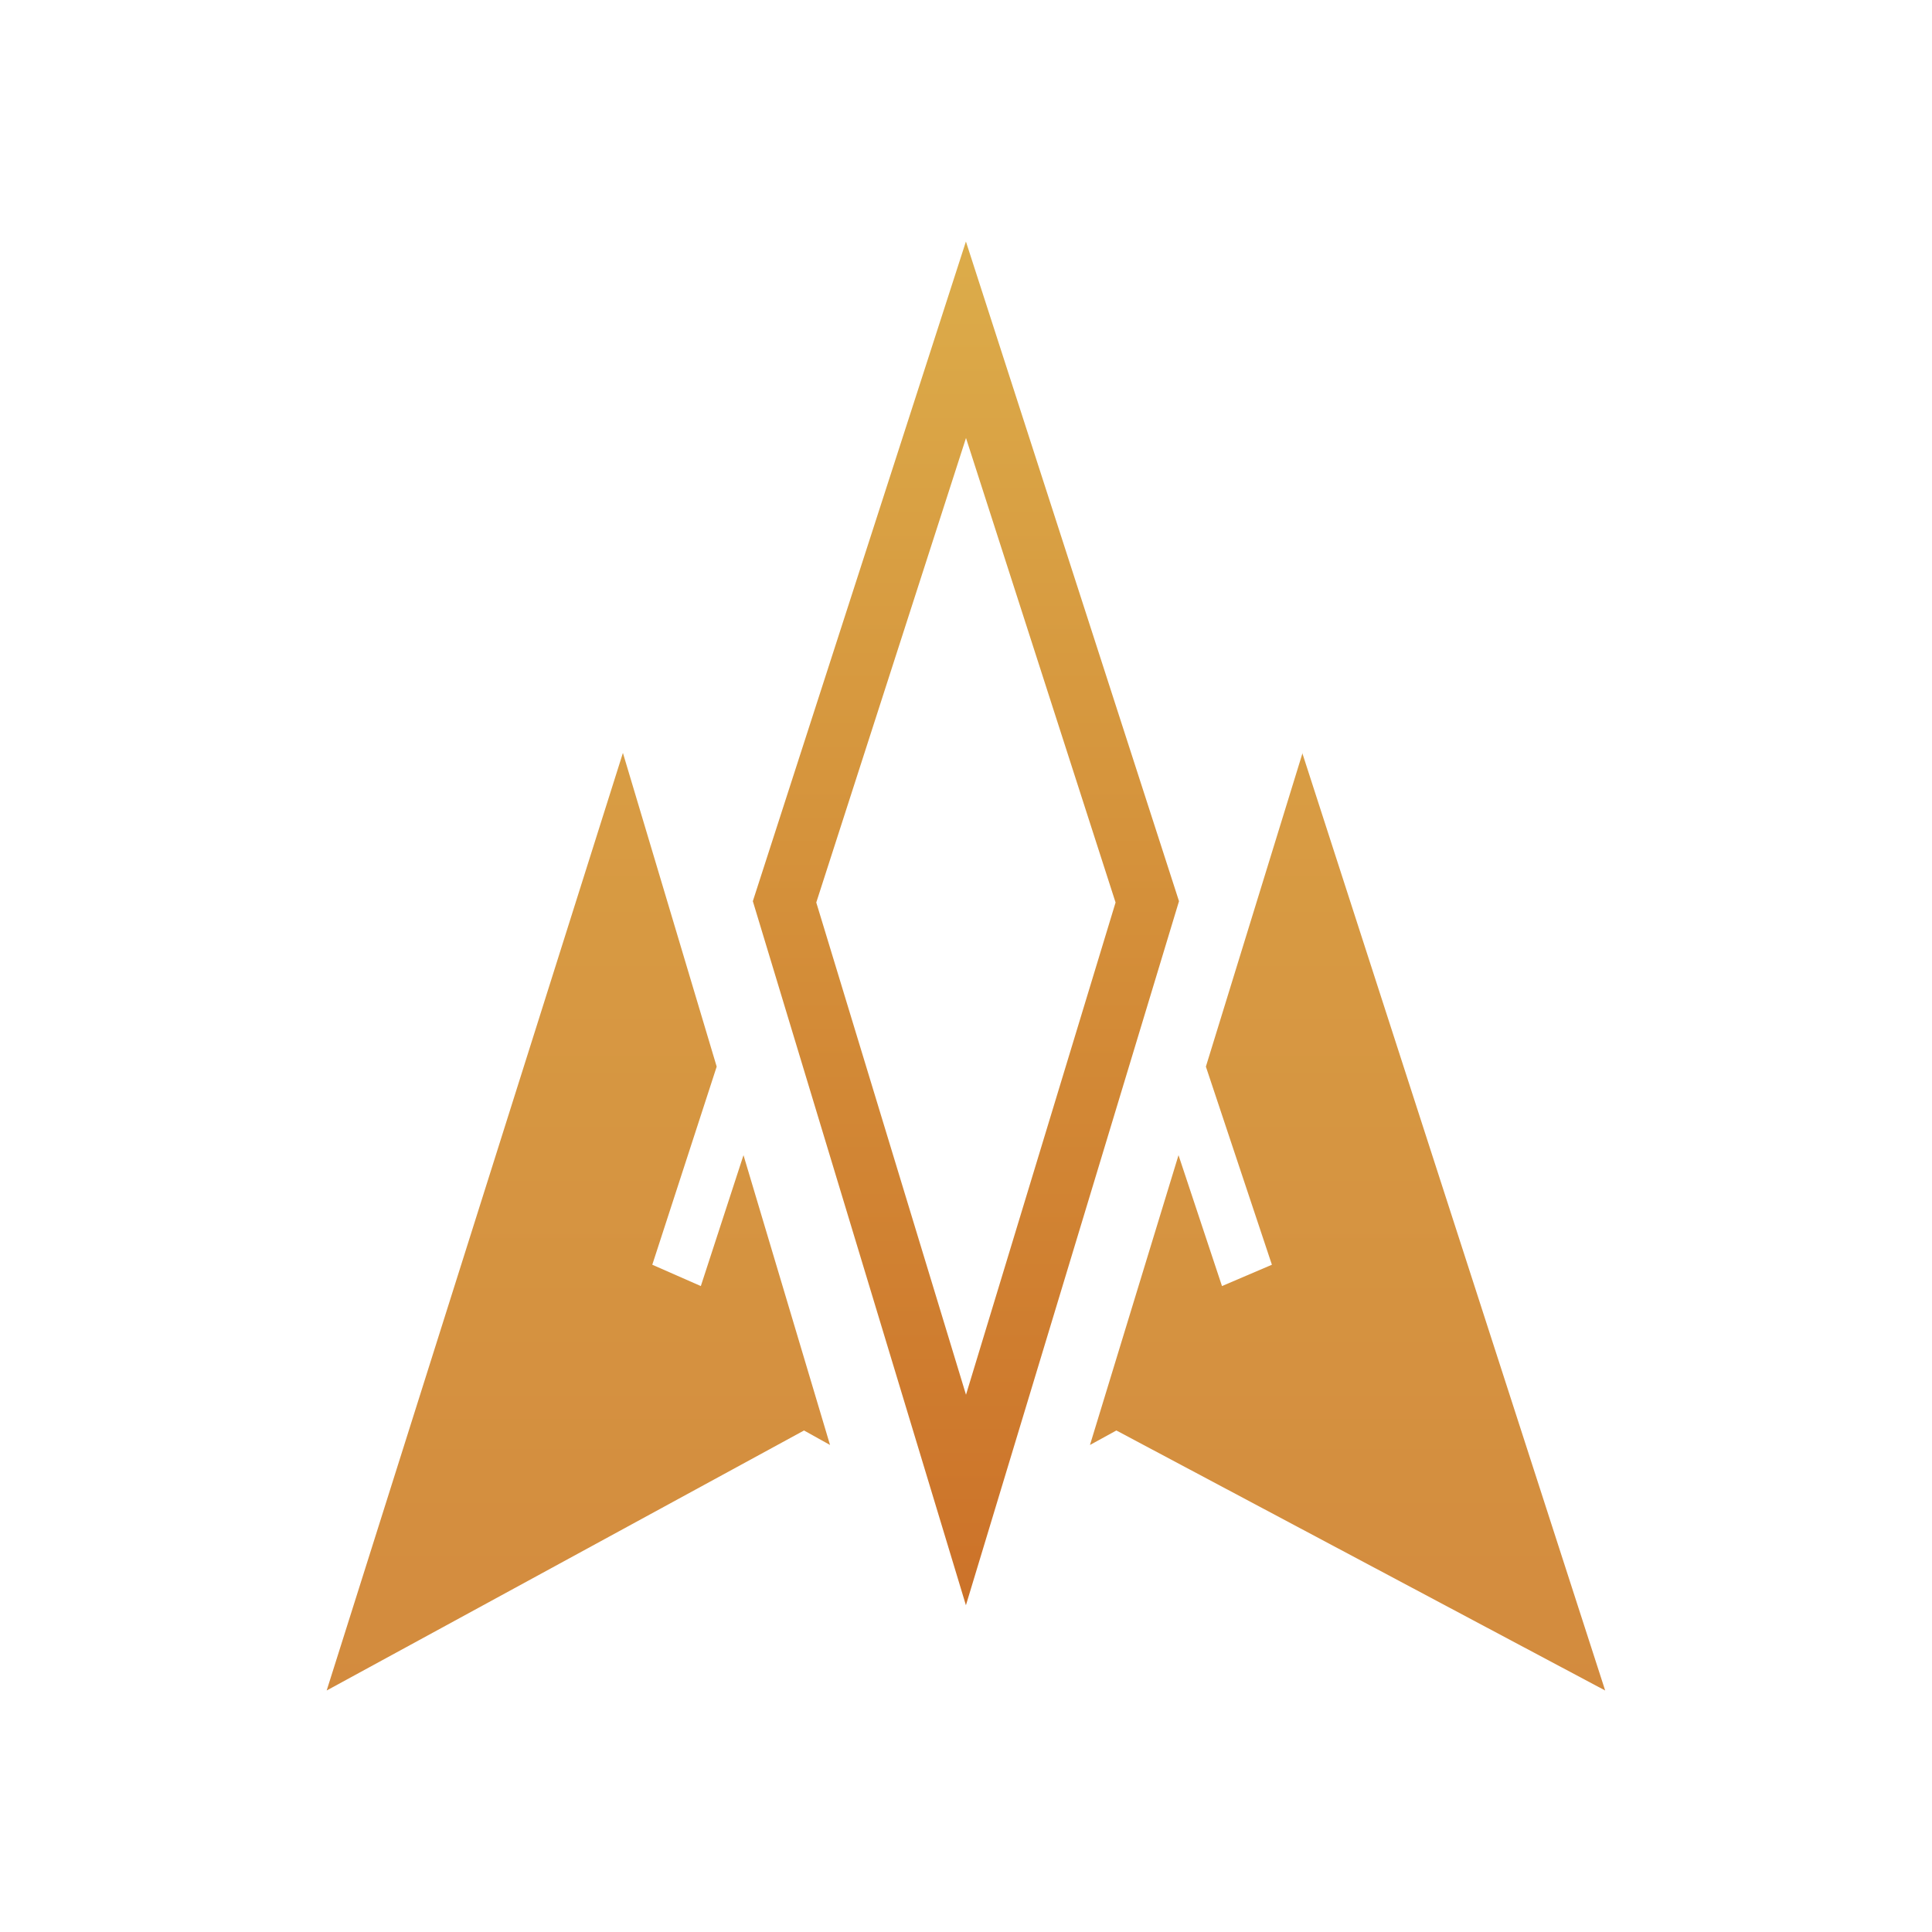 <svg xmlns="http://www.w3.org/2000/svg" width="1em" height="1em" viewBox="0 0 24 24"><g fill="none"><path fill="url(#IconifyId195ad048a32870fdf52014)" d="M7.738 9.353L4.058 21l5.93-3.23l.323.18l-1.075-3.6l-.53 1.626l-.603-.265l.8-2.461zm8.439 0L19.94 21l-6.072-3.23l-.328.18l1.1-3.6l.54 1.626l.62-.265l-.82-2.461l1.201-3.897z"/><path fill="url(#IconifyId195ad048a32870fdf52015)" d="m11.999 3l-2.647 8.195l2.647 8.746l2.647-8.746zm-1.859 8.211L12 5.441l1.858 5.77L12 17.326z"/><defs><linearGradient id="IconifyId195ad048a32870fdf52014" x1="12" x2="12" y1="3" y2="21" gradientUnits="userSpaceOnUse"><stop stop-color="#DBA646"/><stop offset="1" stop-color="#D38B3E"/></linearGradient><linearGradient id="IconifyId195ad048a32870fdf52015" x1="11.999" x2="11.999" y1="3" y2="19.941" gradientUnits="userSpaceOnUse"><stop stop-color="#DCAC4A"/><stop offset="1" stop-color="#CC7229"/></linearGradient></defs></g></svg>
